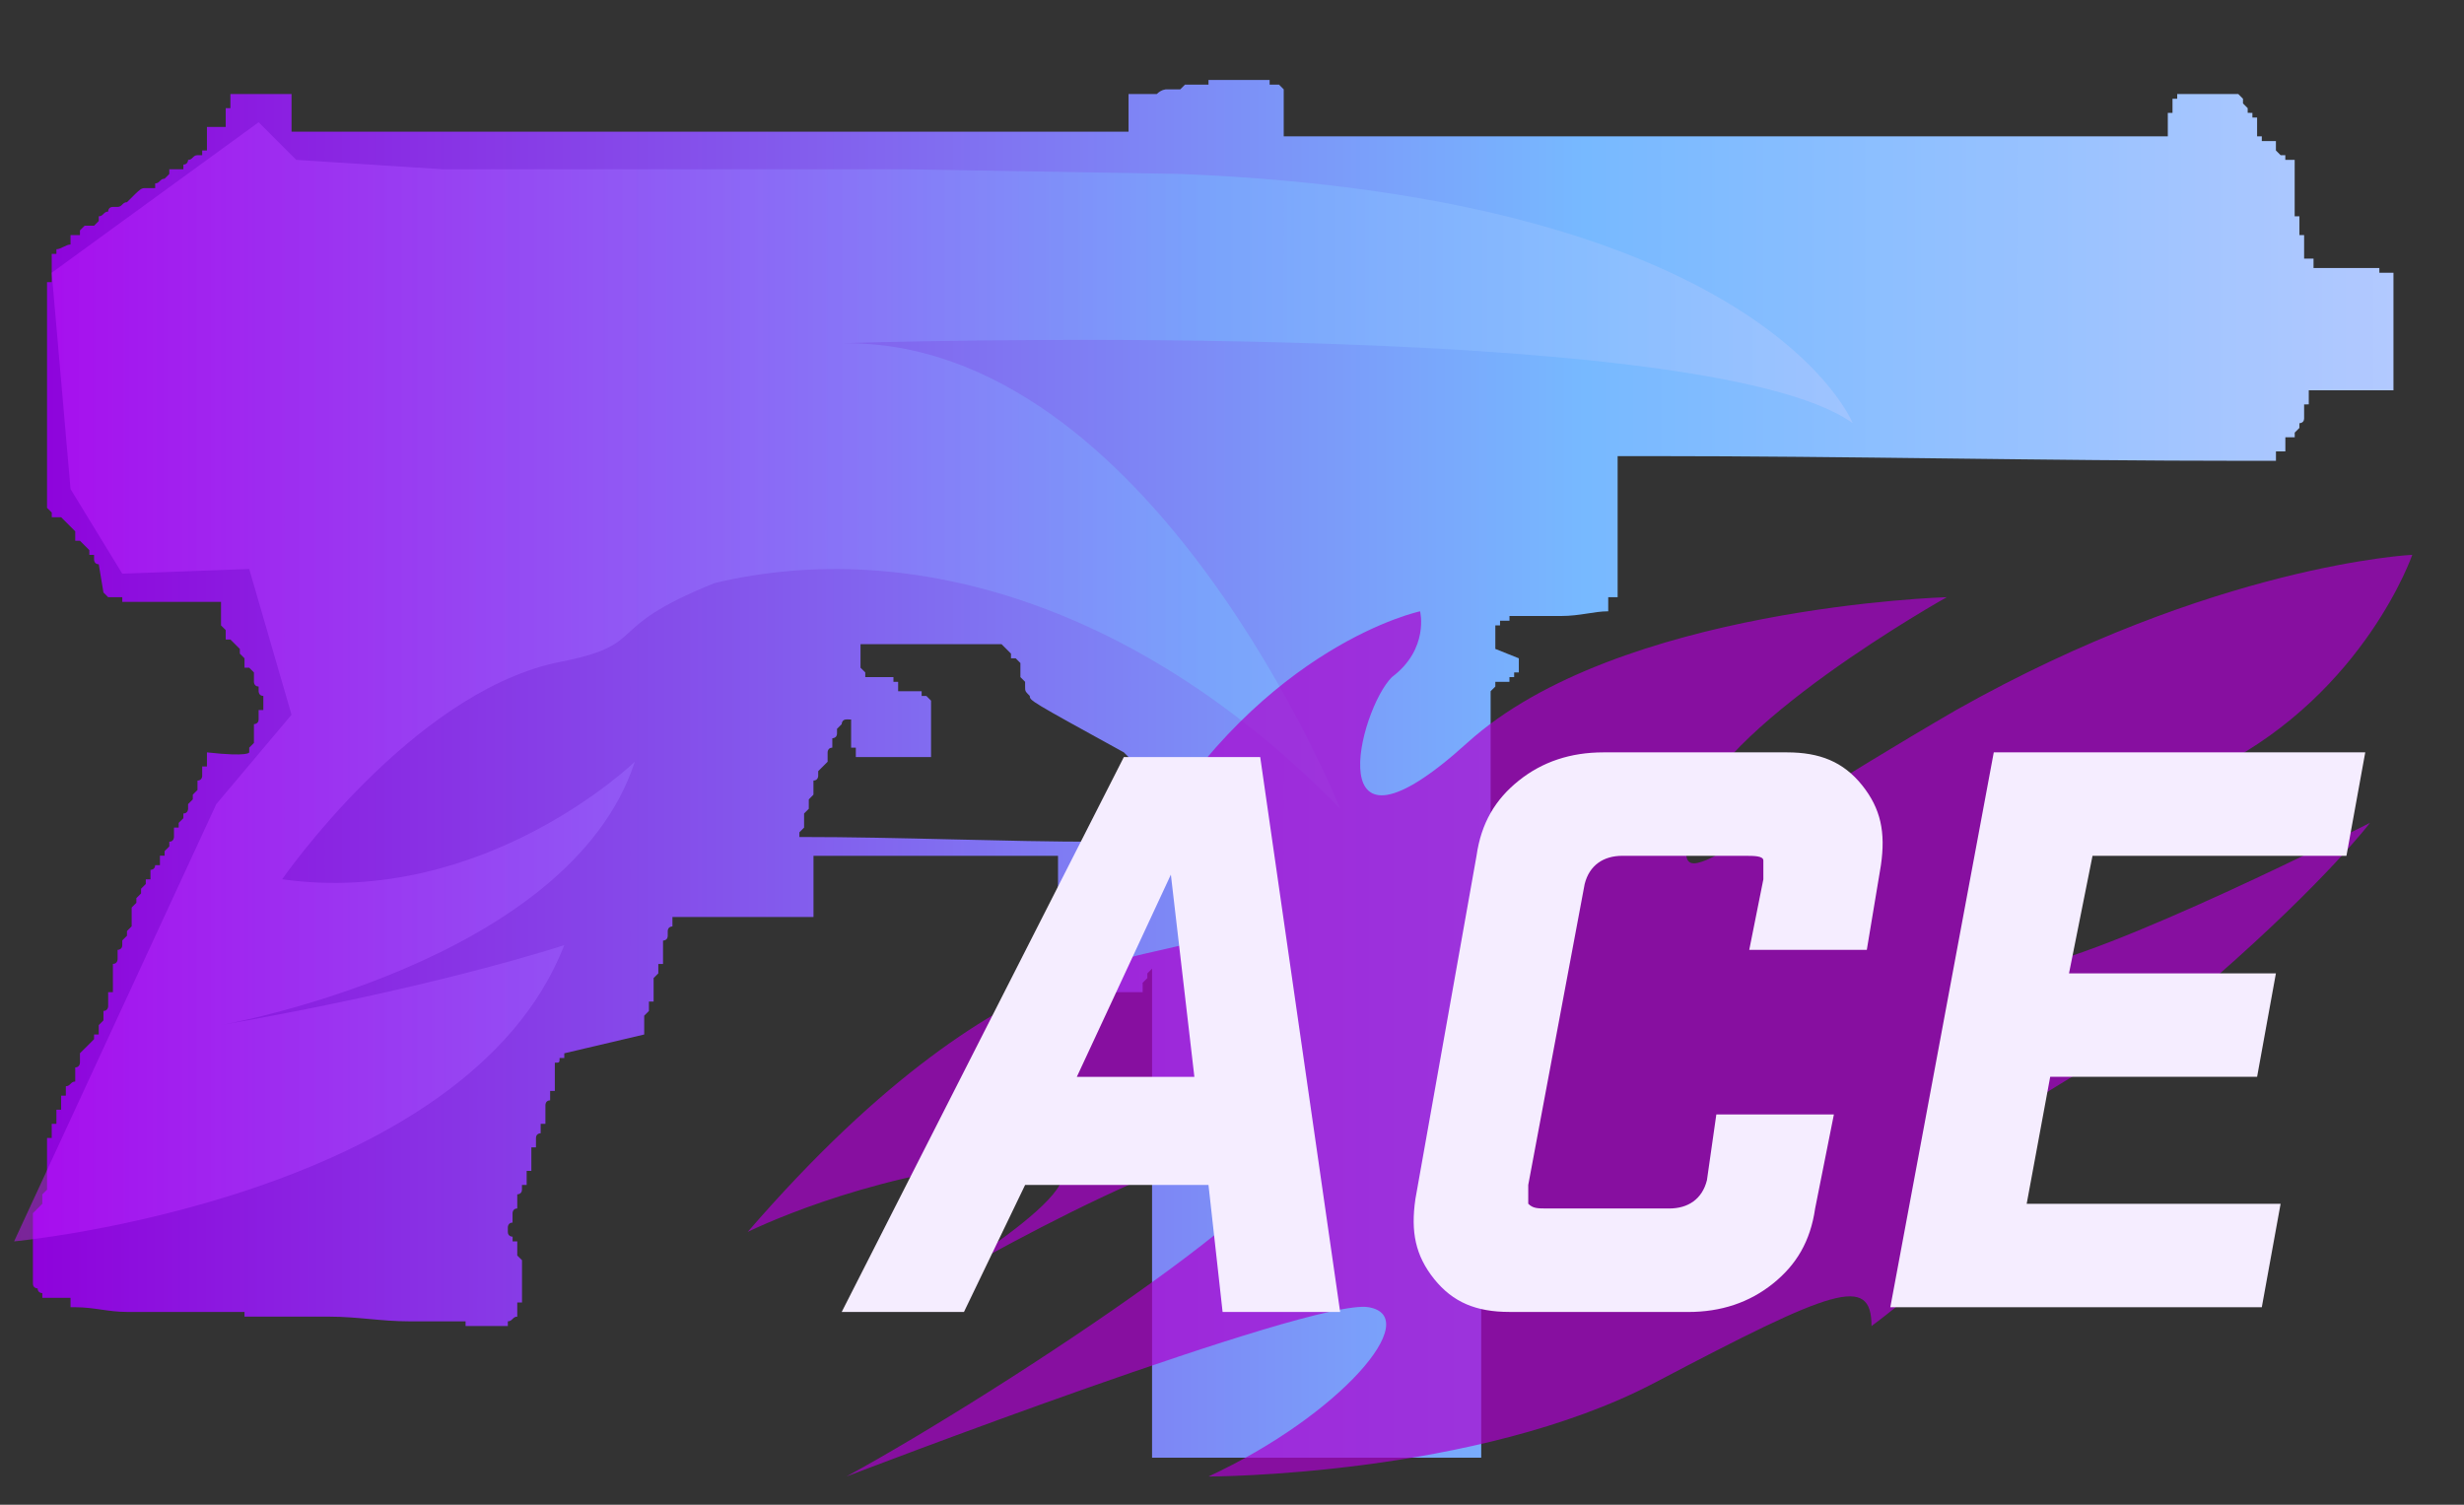 <?xml version="1.0" encoding="utf-8"?>
<!-- Generator: Adobe Illustrator 16.0.0, SVG Export Plug-In . SVG Version: 6.00 Build 0)  -->
<!DOCTYPE svg PUBLIC "-//W3C//DTD SVG 1.0//EN" "http://www.w3.org/TR/2001/REC-SVG-20010904/DTD/svg10.dtd">
<svg version="1.0" id="图层_1" xmlns="http://www.w3.org/2000/svg" xmlns:xlink="http://www.w3.org/1999/xlink" x="0px" y="0px"
	 width="52.4px" height="32px" viewBox="0 0 52.4 32" enable-background="new 0 0 52.4 32" xml:space="preserve">
<rect x="0" y="0" width="52.4" height="32" fill="#333333" stroke="none"/>
<g id="Selected_Items">
	<g>
		<g id="Selected_Items_49_">
			
				<linearGradient id="SVGID_1_" gradientUnits="userSpaceOnUse" x1="375.274" y1="-262.95" x2="427.051" y2="-262.95" gradientTransform="matrix(1 0 0 -1 -374.96 -246.6)">
				<stop  offset="0" style="stop-color:#8F00DB"/>
				<stop  offset="0.645" style="stop-color:#77B9FF"/>
				<stop  offset="1" style="stop-color:#B6CAFF"/>
			</linearGradient>
			<path fill="url(#SVGID_1_)" d="M24.6,2L24.6,2C24.7,1.9,24.8,1.9,24.8,1.9l0,0H24.9l0,0H25l0,0l0,0l0,0H25.1l0.1-0.1l0,0l0,0
				c0.1,0,0.1,0,0.1,0H25.4c0.1,0,0.2,0,0.3,0V1.7l0,0l0,0c0.2,0,0.3,0,0.5,0l0,0h0.1l0,0H26.4l0,0h0.1l0,0l0,0
				c0.101,0,0.101,0,0.101,0h0.1l0,0h0.1l0,0H26.9l0,0H27v0.1H27.1c0.1,0,0.1,0,0.1,0l0.1,0.1V2v0.1v0.1c0,0.1,0,0.1,0,0.1v0.2
				c0,0.1,0,0.1,0,0.1v0.1v0.1c0,0.1,0,0.1,0,0.1c6.301,0,12.5,0,18.801,0l0,0V2.8V2.7V2.6V2.5V2.4l0,0h0.1V2.3l0,0l0,0V2.2l0,0V2.1
				h0.1l0,0V2l0,0l0,0l0,0l0,0l0,0l0,0C46.7,2,47.1,2,47.6,2l0,0l0.1,0.1l0,0l0,0l0,0v0.1l0,0l0,0l0.1,0.1v0.1H47.9l0,0v0.1H48
				c0,0.1,0,0.1,0,0.1v0.1v0.1v0.1H48.1V3c0.1,0,0.199,0,0.3,0c0,0.1,0,0.1,0,0.1v0.1l0.1,0.1H48.6v0.1l0,0c0,0,0.1,0,0.199,0V4
				c0,0.1,0,0.1,0,0.1v0.2c0,0.1,0,0.1,0,0.1v0.1v0.1c0,0,0,0,0.101,0c0,0.1,0,0.1,0,0.1V5H49v0.1v0.1v0.1v0.1v0.1l0,0
				c0.101,0,0.101,0,0.2,0v0.1v0.1c0.5,0,0.9,0,1.4,0v0.1c0.1,0,0.199,0,0.3,0v0.1V6v0.1v0.1v0.1v0.1v0.1v0.1v0.1v0.1v0.1V7v0.1v0.1
				v0.1v0.1v0.1v0.1v0.1v0.1v0.1V8v0.1v0.1v0.1l0,0c-0.101,0-0.101,0-0.101,0c-0.5,0-1.1,0-1.6,0l0,0c-0.1,0-0.1,0-0.1,0
				c0,0.1,0,0.1,0,0.1v0.1v0.1C49,8.6,49,8.6,49,8.6c0,0.1,0,0.1,0,0.1v0.1v0.1l0,0C49,9,48.9,9,48.9,9v0.1L48.8,9.2v0.1l0,0
				c-0.1,0-0.1,0-0.199,0c0,0.1,0,0.1,0,0.1l0,0l0,0l0,0v0.1l0,0l0,0l0,0l0,0v0.1l0,0c0,0-0.101,0-0.2,0l0,0c0,0.1,0,0.1,0,0.1v0.1
				l0,0l0,0c-0.2,0-0.4,0-0.7,0l0,0c-4.2,0-8.4-0.1-12.6-0.1l0,0c-0.301,0-0.5,0-0.7,0v0.1l0,0c0,0.1,0,0.1,0,0.1V10v0.1v0.1v0.1
				v0.1v0.1v0.1v0.1v0.1v0.1V11v0.1v0.1v0.1v0.1v0.1v0.1v0.1v0.1v0.1V12v0.1v0.1v0.1v0.1v0.1v0.1v0.1c-0.101,0-0.101,0-0.2,0V13
				c-0.3,0-0.6,0.1-1,0.1l0,0c-0.3,0-0.5,0-0.8,0c-0.101,0-0.101,0-0.101,0c-0.1,0-0.1,0-0.199,0v0.1H32h-0.1v0.1H31.8v0.1l0,0l0,0
				v0.1l0,0v0.1l0,0l0,0v0.1l0,0l0,0v0.1l0.5,0.2v0.1l0,0l0,0v0.1v0.1h-0.1l0,0v0.1l0,0l0,0l0,0h-0.1l0,0l0,0l0,0v0.1H32l0,0l0,0
				c-0.1,0-0.1,0-0.2,0v0.1l0,0l-0.1,0.1v0.2V15v0.1v0.1l0,0v0.1l0,0v0.1v0.1v0.2v0.1v0.1v0.3v0.1v0.3V16.7V17v0.1V17.4v0.1V18v0.1
				c0.1,0,0.2,0,0.4,0l0.1,0.101c0,0.1,0,0.1,0,0.1V18.4v0.1v0.1V18.7v0.1V18.9V19l0,0v0.4l0,0l0,0l0,0v0.3l0,0V20l0,0l0,0l0,0l0,0
				v0.1V20.2c-0.1,0-0.1,0-0.1,0H32l0,0h-0.1l0,0l0,0H31.8h-0.1h-0.1l0,0l0,0v0.1l0,0H31.5V20.4l0,0v0.1v0.1l0,0l0,0V20.7v0.1V20.9
				V21v0.1V21.2v0.1V21.4v0.1v0.1V21.7v0.1V21.9V22v0.1V22.2v0.1V22.4v0.1v0.1V22.7v0.1V22.9V23v0.1V23.2v0.1V23.4v0.1v0.1V23.7v0.1
				V24c0,0.1,0,0.1,0,0.1v0.2c0,0.101,0,0.101,0,0.101V24.6c0,0.101,0,0.101,0,0.101v0.1V24.9l0,0c0,0.1,0,0.1,0,0.1v0.1V25.2l0,0
				c0,0.1,0,0.1,0,0.1V25.4v0.1v0.1V25.7v0.1v1.5V27.4v0.5V28v0.1v0.2V28.4v0.1l0,0v0.1V28.7v0.1V29v0.1V30v0.1V30.2v0.2v0.1v0.1
				V30.9V31l0,0c-2.3,0-4.7,0-7,0v-0.2v-0.1V30.1V30v-0.1v-0.2V29.6v-0.1v-0.2v-0.1V29.1V28.9V28.8v-0.1v-0.2v-0.1V28.3v-0.2V28
				v-0.1V28v-0.1v-1.5V26.3v-0.1V26.1V26l0,0v-0.1l0,0V25.8v-0.1V25.6l0,0v-0.1v-0.1V25.3V25v-0.1v-0.2V24.6V24.4
				c0-0.101,0-0.101,0-0.101V24c0-0.1,0-0.1,0-0.1V23.8v-0.1c0-0.101,0-0.101,0-0.101v-0.1v-0.1V23.3v-0.1V23.1V23v-0.1V22.8v-0.1
				V22.6v-0.1v-0.1V22.3v-0.1V22.1V22v-0.1V21.8v-0.1V21.6v-0.1v-0.1V21.3v-0.1V21.1V21v-0.1V20.8v-0.1V20.6v-0.1l0,0l0,0v0.1
				L24.4,20.7v0.1l0,0L24.3,20.9V21v0.1c-0.399,0-0.699,0-1.1,0V21c-0.1,0-0.2,0-0.3,0v-0.1c-0.101,0-0.2,0-0.3,0V20.8l0,0H22.5
				v-0.1V20.6v-0.1v-0.1V20.3v-0.1V20.1V20v-0.1V19.8v-0.1V19.6v-0.1v-0.1V19.3v-0.1V19.1V19v-0.1V18.8v-0.1l0,0V18.6v-0.1v-0.1
				V18.3v-0.1c-1.7,0-3.399,0-5.2,0v0.1V18.4V19v0.1v0.2c0,0.101,0,0.101,0,0.101v0.1c-1,0-2,0-3,0l0,0v0.1c0,0.101,0,0.101,0,0.101
				s-0.1,0-0.1,0.1l0,0c0,0.101,0,0.101,0,0.101c0,0.1-0.1,0.1-0.1,0.1v0.1V20.2l0,0c0,0.1,0,0.1,0,0.1v0.2C14,20.5,14,20.5,14,20.5
				v0.1V20.7l-0.1,0.1V20.9V21v0.1V21.2v0.1H13.8V21.4v0.1l-0.1,0.1l0,0V21.7v0.1V21.9l0,0V22L12,22.4v0.1h-0.1
				c0,0.1,0,0.1-0.101,0.1V22.7v0.1l0,0V23c0,0.1,0,0.1,0,0.1V23.2c-0.1,0-0.1,0-0.1,0v0.1V23.4c-0.1,0-0.1,0.1-0.1,0.1v0.1l0,0
				V23.7v0.1V23.9c-0.101,0-0.101,0-0.101,0V24v0.1c0,0-0.1,0-0.1,0.101l0,0v0.1V24.4l0,0H11.3v0.1v0.1V24.7v0.1V24.9
				c-0.1,0-0.1,0-0.1,0V25v0.1V25.2c-0.1,0-0.1,0-0.1,0v0.1C11.1,25.4,11,25.4,11,25.4v0.1l0,0v0.1V25.7c-0.1,0-0.1,0.1-0.1,0.1
				V25.9c0,0.1,0,0.1,0,0.1C10.8,26,10.8,26.1,10.8,26.1V26.2c0,0.1,0.101,0.1,0.101,0.1V26.4H11v0.1l0,0v0.1V26.7l0.101,0.1l0,0V27
				v0.1v0.2V27.4v0.1c0,0.1,0,0.1,0,0.1V27.7C11,27.7,11,27.7,11,27.7v0.1V27.9V28c-0.1,0-0.1,0.1-0.2,0.1V28.2
				c-0.3,0-0.6,0-0.899,0l0,0V28.1c-0.4,0-0.8,0-1.2,0l0,0C8.1,28.1,7.6,28,7,28l0,0c-0.6,0-1.2,0-1.8,0v-0.1c-0.2,0-0.4,0-0.5,0
				l0,0c-0.5,0-1,0-1.5,0c-0.1,0-0.1,0-0.1,0c-0.101,0-0.2,0-0.301,0c0,0,0,0-0.1,0C2.3,27.9,2,27.8,1.6,27.8H1.5c0-0.1,0-0.1,0-0.1
				V27.6c-0.2,0-0.3,0-0.5,0H0.9c0-0.1,0-0.1,0-0.1S0.8,27.5,0.8,27.4c0,0-0.1,0-0.1-0.101l0,0c0-0.1,0-0.1,0-0.1V27.1V27l0,0
				c0-0.1,0-0.1,0-0.1V26.8v-0.1l0,0c0-0.101,0-0.101,0-0.101v-0.1v-0.1V26.3v-0.1V26.1V26v-0.1V25.8l0.1-0.1L0.9,25.6v-0.1v-0.1
				L1,25.3v-0.1V25.1V25v-0.1V24.8v-0.1V24.6v-0.1v-0.1V24.3v-0.1l0,0H1.1V24.1c0-0.1,0-0.1,0-0.1v-0.1h0.1c0-0.101,0-0.101,0-0.101
				v-0.1V23.6h0.1c0-0.1,0-0.1,0-0.1v-0.1V23.3H1.4v-0.1V23.1c0.1,0,0.1-0.1,0.2-0.1v-0.1V22.8v-0.1c0.1,0,0.1-0.101,0.1-0.101v-0.1
				v-0.1L1.8,22.3L1.9,22.2L2,22.1V22C2.1,22,2.1,22,2.1,22c0-0.1,0-0.1,0-0.1V21.8l0.1-0.1l0,0c0-0.101,0-0.101,0-0.101v-0.1
				c0.1,0,0.1-0.1,0.1-0.1l0,0c0-0.101,0-0.101,0-0.101v-0.1V21.1l0,0c0.101,0,0.101,0,0.101,0c0-0.1,0-0.1,0-0.1c0-0.1,0-0.1,0-0.1
				V20.8l0,0c0-0.1,0-0.1,0-0.1c0-0.101,0-0.101,0-0.101v-0.1c0.1,0,0.1-0.1,0.1-0.1V20.3c0-0.1,0-0.1,0-0.1S2.6,20.2,2.6,20.1V20
				l0.1-0.1V19.8l0.1-0.1V19.6v-0.1v-0.1V19.3L2.9,19.2V19.1L3,19v-0.1L3.1,18.8v-0.1h0.1c0-0.101,0-0.101,0-0.101v-0.1
				c0,0,0.1,0,0.1-0.1c0.101,0,0.101,0,0.101,0c0-0.101,0-0.101,0-0.101v-0.1c0.1,0,0.1,0,0.1,0V18.1L3.6,18v-0.1
				c0.1,0,0.1-0.101,0.1-0.101v-0.1V17.6c0.1,0,0.1,0,0.1,0v-0.1L3.9,17.4V17.3C4,17.3,4,17.2,4,17.2V17.1L4.1,17v-0.1L4.2,16.8
				v-0.1V16.6c0.1,0,0.1-0.1,0.1-0.1v-0.1v-0.1c0.101,0,0.101,0,0.101,0v-0.1v-0.1l0,0c0-0.1,0-0.1,0-0.1C5.3,16.1,5.3,16,5.3,16
				v-0.1C5.4,15.8,5.4,15.8,5.4,15.8c0-0.1,0-0.1,0-0.1v-0.1l0,0v-0.1c0-0.1,0-0.1,0-0.1s0.1,0,0.1-0.1v-0.1l0,0v-0.1H5.6V15v-0.2
				C5.5,14.8,5.5,14.7,5.5,14.7v-0.1c-0.1,0-0.1-0.1-0.1-0.1v-0.1v-0.1L5.3,14.2H5.2v-0.1V14l-0.1-0.1v-0.1L5,13.7l-0.1-0.1H4.8
				v-0.2l-0.1-0.1v-0.1c0-0.1,0-0.1,0-0.1v-0.2v-0.1c-0.7,0-1.4,0-2.1,0v-0.1c-0.101,0-0.2,0-0.2,0l0,0H2.3l-0.1-0.1
				C2.1,12,2.1,12,2.1,12C2,12,2,11.9,2,11.9v-0.1H1.9v-0.1L1.8,11.6l0,0l-0.1-0.1H1.6v-0.1v-0.1L1.3,11c-0.1,0-0.1,0-0.199,0v-0.1
				L1,10.8v-0.1v-0.1l0,0v-0.1c0-0.1,0-0.1,0-0.1v-0.2c0-0.1,0-0.1,0-0.1V10V9.9l0,0c0-0.1,0-0.1,0-0.1V9.6V9.5V9.4V9.3l0,0V9.2V9.1
				V9c0,0,0,0,0-0.1V8.8V8.7V8.6V8.5V8.4V8.3V8.2V8.1V8V7.9C1,8,1,8,1,8V7.9V7.8V7.7V7.6V7.5l0,0V7.4V7.3V7.2V7.1V7c0,0,0,0,0-0.1
				V6.8l0,0V6.7V6.6V6.4V6.3V6.1V6H1.1l0,0V5.9V5.8V5.7V5.6V5.5V5.4l0,0h0.1V5.3c0.1,0,0.2-0.1,0.3-0.1V5.1V5l0,0C1.6,5,1.6,5,1.7,5
				V4.9l0,0l0.1-0.1c0.101,0,0.101,0,0.2,0L2.1,4.7V4.6c0.1,0,0.1-0.1,0.199-0.1c0,0,0-0.1,0.101-0.1l0,0l0,0c0.1,0,0.1,0,0.1,0l0,0
				C2.6,4.4,2.6,4.3,2.7,4.3l0,0C3,4,3,4,3.1,4C3.2,4,3.2,4,3.3,4V3.9C3.4,3.9,3.4,3.8,3.5,3.8L3.6,3.7V3.6c0.1,0,0.199,0,0.3,0V3.5
				C4,3.5,4,3.4,4,3.4l0,0C4.1,3.4,4.1,3.3,4.2,3.3s0.1,0,0.1,0V3.2l0,0c0.101,0,0.101,0,0.101,0l0,0l0,0l0,0l0,0V3.1V2.7
				c0.1,0,0.3,0,0.399,0V2.6V2.5V2.4V2.3l0,0l0,0H4.9V2.2l0,0V2.1l0,0V2C5.2,2,5.5,2,5.8,2l0,0C5.9,2,6,2,6.2,2v0.1v0.1v0.1l0,0
				c0,0.1,0,0.1,0,0.1v0.1v0.1c0,0.1,0,0.1,0,0.1v0.1c5.9,0,11.9,0,17.8,0l0,0V2.7V2.6v0.1V2.6V2.4c0-0.1,0-0.1,0-0.1V2H24.6
				C24.5,2,24.5,2,24.6,2z M21.9,14.8C21.9,14.8,21.9,14.7,21.9,14.8C21.8,14.7,21.8,14.7,21.8,14.6v-0.1l-0.1-0.1v-0.1v-0.1v-0.1
				L21.6,14l0,0H21.5v-0.1l-0.1-0.1L21.3,13.7c-0.199,0-0.399,0-0.6,0c-0.8,0-1.6,0-2.4,0l0,0v0.1l0,0v0.1l0,0l0,0l0,0l0,0V14l0,0
				v0.1l0,0v0.1l0,0l0,0l0.101,0.1l0,0v0.1H19v0.1H19.1l0,0v0.1l0,0v0.1h0.1l0,0l0,0l0,0l0,0l0,0h0.1l0,0l0,0l0,0H19.4h0.1H19.6v0.1
				l0,0h0.1l0.1,0.1l0,0V15l0,0v0.1l0,0V16l0,0v0.1l0,0l0,0l0,0l0,0l0,0c-0.1,0-0.3,0-0.399,0c-0.101,0-0.101,0-0.101,0
				c-0.1,0-0.1,0-0.1,0h-0.1H19h-0.1l0,0l0,0H18.8h-0.1h-0.1l0,0l0,0l0,0l0,0H18.5l0,0l0,0l0,0l0,0h-0.1l0,0l0,0l0,0l0,0l0,0l0,0
				l0,0H18.3l0,0l0,0l0,0l0,0l0,0l0,0l0,0l0,0h-0.1l0,0V16l0,0v-0.1l0,0l0,0h-0.1l0,0v-0.1l0,0l0,0l0,0v-0.1l0,0v-0.1v-0.1l0,0v-0.1
				l0,0v-0.1H18l0,0c-0.1,0-0.1,0.1-0.1,0.1l0,0L17.8,15.5l0,0v0.1c0,0.1-0.1,0.1-0.1,0.1c0,0.1,0,0.1,0,0.1v0.1
				c-0.1,0-0.1,0.1-0.1,0.1c0,0.1,0,0.1,0,0.1v0.1L17.5,16.3l-0.1,0.1c0,0.1,0,0.1,0,0.1s0,0.1-0.101,0.1V16.7v0.1V16.9L17.2,17v0.1
				V17.2l-0.1,0.1V17.4v0.1c0,0,0,0,0,0.1L17,17.7v0.1c2.2,0,4.3,0.101,6.4,0.101V17.8v-0.1V17.6v-0.1c0.1,0,0.1-0.1,0.1-0.1
				L23.6,17.3v-0.1h0.1c0-0.101,0-0.101,0-0.101V17c0.1,0,0.1,0,0.2,0v-0.1V16.8v-0.1L24,16.6v-0.1v-0.1v-0.1v-0.1v-0.1L23.9,16
				C21.9,14.9,21.9,14.9,21.9,14.8C21.9,14.9,21.9,14.8,21.9,14.8z M6.3,15.9L6.3,15.9L6.3,15.9L6.3,15.9L6.3,15.9z"/>
		</g>
	</g>
</g>
<g id="guides">
</g>
<linearGradient id="SVGID_2_" gradientUnits="userSpaceOnUse" x1="-103.344" y1="-232.621" x2="-97.425" y2="-232.621" gradientTransform="matrix(6.652 0 0 6.652 687.762 1561.942)">
	<stop  offset="0" style="stop-color:#C216FF"/>
	<stop  offset="0.645" style="stop-color:#77B9FF"/>
	<stop  offset="1" style="stop-color:#B6CAFF"/>
</linearGradient>
<path fill="url(#SVGID_2_)" fill-opacity="0.5" d="M0.3,26.4c0,0,9.601-0.9,11.7-6.301c0,0-2.7,0.9-7.3,1.7c0,0,7.4-1.3,8.8-5.6
	c0,0-3.2,3.1-7.5,2.5c0,0,2.7-3.9,5.8-4.6c2.101-0.4,0.9-0.7,3.4-1.7c4.2-1,9.1,0.5,13.3,4.8c0,0-4-10-10.6-9.9
	c0,0,18.3-0.6,21.5,1.7c0,0-1.9-4.8-14.3-5.3l-5.9-0.1h-2.8h-7L6.3,3.4L5.5,2.6L1.1,5.8L1.5,10.4L2.6,12.2L5.3,12.1l0.9,3.1
	L4.6,17.1L0.3,26.4z"/>
<path opacity="0.7" fill="#AC00CF" enable-background="new    " d="M30.2,13c0,0-3.3,0.7-5.8,4.9c0,0,2.2,1.1,1.399,1.899
	c-0.8,0.8-4.1-0.3-9.899,6.4c0,0,2.399-1.2,5.5-1.5c3.2-0.3-0.9,2.2-1.8,2.8c0,0,5.899-3.5,7.6-3.2S21.3,29.6,18,31.4
	c0,0,9.9-3.801,11.101-3.601C30.3,28,28.5,30.1,25.7,31.4c0,0,5.7,0,9.5-2s4.6-2.301,4.6-1.2c0,0,3.301-2.4,2.4-3.3
	c-0.9-0.9,2.5-2,4.9-4.101c2.399-2.1,3.3-3.3,3.3-3.3s-5.7,2.9-7.4,3.1c-1.7,0.2,1.101-2.8,4.2-4.3c3.1-1.6,4.1-4.5,4.1-4.5
	S47.1,12,41.6,15.1C36.1,18.3,35.5,19.3,36,17.4c0.4-1.9,5.4-4.7,5.4-4.7s-7,0.2-10.2,3.1c-3.2,2.9-2.3-0.7-1.6-1.4
	C30.4,13.8,30.2,13,30.2,13z"/>
<g>
	<path fill="#F5EDFF" d="M21.8,25.2l-1.3,2.7h-2.6l6-11.8H26.8l1.7,11.8H26l-0.3-2.7H21.8z M24.9,18.6l-2,4.301h2.5L24.9,18.6z"/>
	<path fill="#F5EDFF" d="M32.1,27.9c-0.7,0-1.2-0.2-1.601-0.7c-0.399-0.5-0.5-1-0.399-1.7l1.3-7.3C31.5,17.5,31.8,17,32.3,16.6
		C32.8,16.2,33.4,16,34.1,16H38c0.7,0,1.2,0.2,1.601,0.7c0.399,0.5,0.5,1,0.399,1.7l-0.3,1.8h-2.5l0.3-1.5c0-0.2,0-0.3,0-0.4
		c0-0.1-0.2-0.1-0.399-0.1H34.5c-0.399,0-0.7,0.2-0.8,0.6l-1.2,6.4c0,0.2,0,0.3,0,0.399C32.6,25.7,32.7,25.7,32.9,25.7h2.6
		c0.4,0,0.7-0.2,0.8-0.601l0.2-1.399H39l-0.399,2c-0.101,0.7-0.4,1.2-0.9,1.6c-0.5,0.4-1.1,0.601-1.8,0.601H32.1z"/>
	<path fill="#F5EDFF" d="M50.3,16L49.9,18.2h-5.4L44,20.7h4.4L48,22.9H43.6L43.1,25.6H48.5L48.1,27.8h-7.9L42.4,16H50.3z"/>
</g>
</svg>
